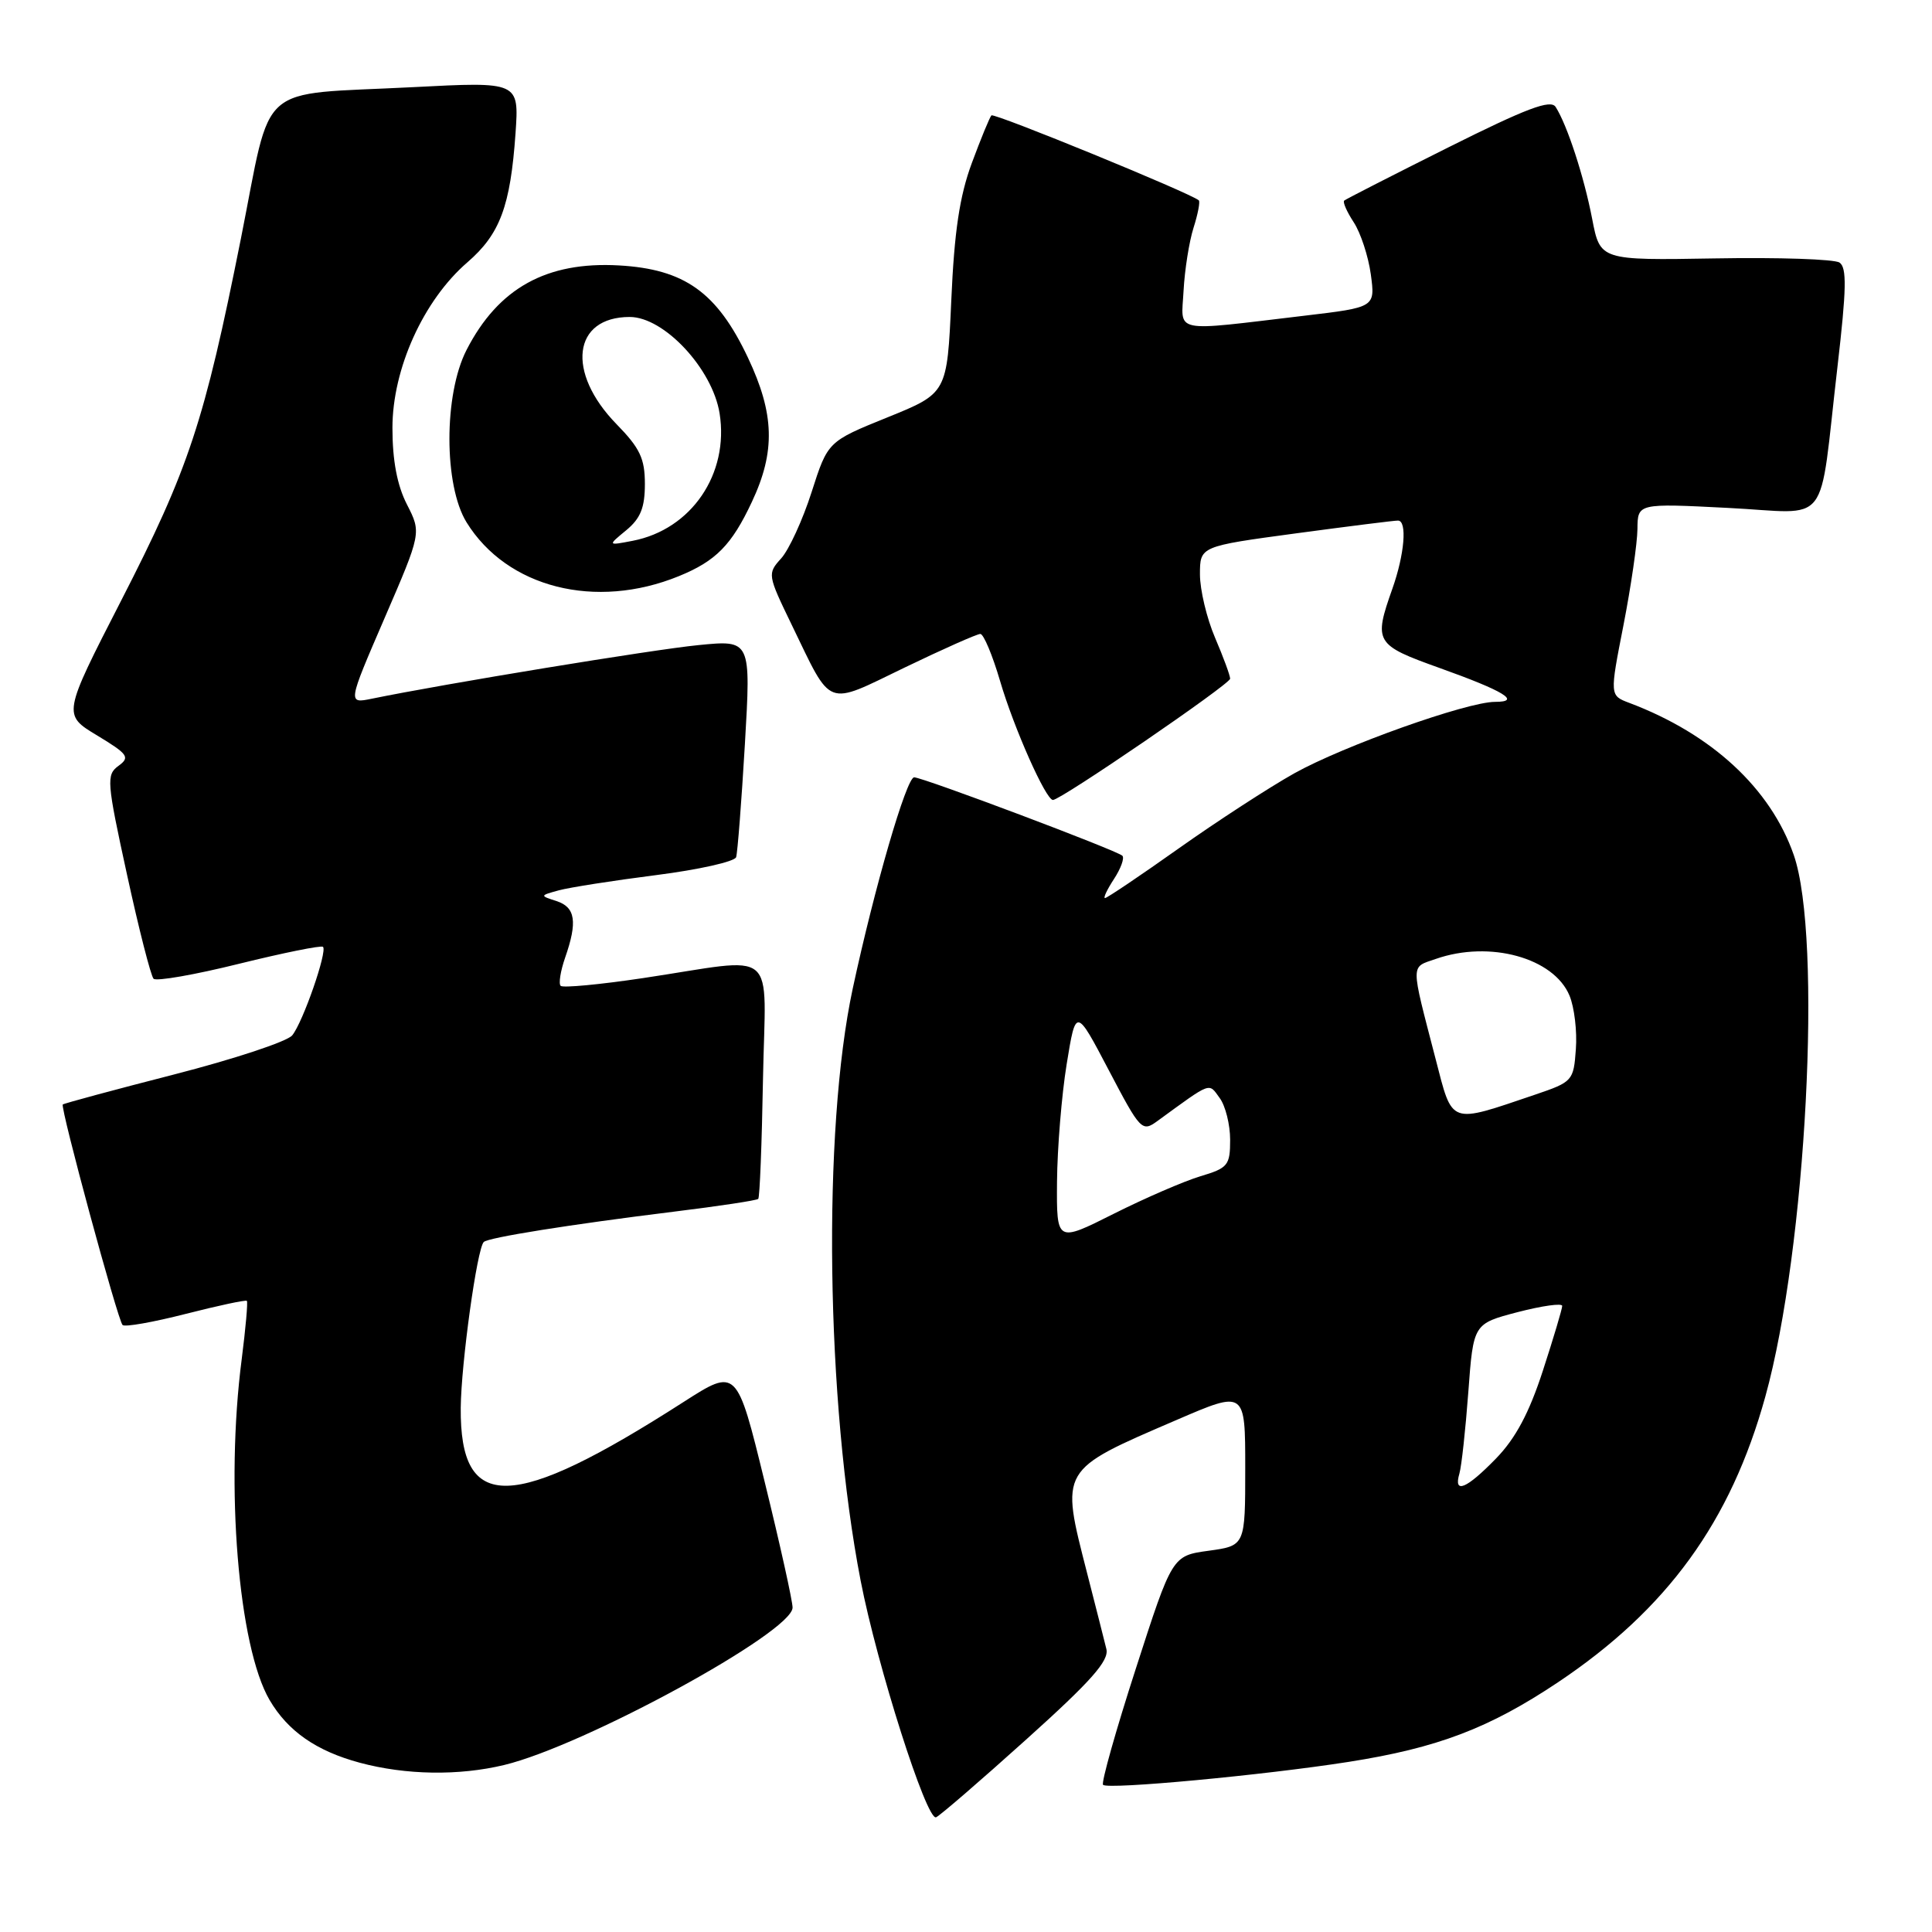 <?xml version="1.0" encoding="UTF-8" standalone="no"?>
<!DOCTYPE svg PUBLIC "-//W3C//DTD SVG 1.1//EN" "http://www.w3.org/Graphics/SVG/1.1/DTD/svg11.dtd" >
<svg xmlns="http://www.w3.org/2000/svg" xmlns:xlink="http://www.w3.org/1999/xlink" version="1.1" viewBox="0 0 256 256">
 <g >
 <path fill="currentColor"
d=" M 135.97 230.50 C 144.61 222.73 146.98 220.05 146.60 218.50 C 146.33 217.40 145.19 212.90 144.06 208.50 C 140.49 194.55 140.30 194.87 155.93 188.14 C 165.00 184.23 165.00 184.23 165.00 194.52 C 165.00 204.81 165.00 204.81 160.17 205.48 C 155.33 206.14 155.33 206.14 150.51 221.08 C 147.85 229.30 145.90 236.23 146.16 236.50 C 146.82 237.15 167.47 235.22 178.69 233.46 C 190.48 231.61 197.33 229.00 206.43 222.92 C 220.92 213.23 229.33 201.64 233.92 185.04 C 239.35 165.45 241.50 124.25 237.68 113.28 C 234.60 104.46 226.82 97.26 215.90 93.14 C 213.29 92.16 213.29 92.16 215.12 82.83 C 216.12 77.70 216.95 71.97 216.97 70.10 C 217.00 66.69 217.00 66.69 228.96 67.30 C 242.80 67.99 240.93 70.41 243.48 48.55 C 244.67 38.29 244.73 35.44 243.74 34.79 C 243.06 34.34 235.65 34.09 227.27 34.24 C 212.03 34.50 212.03 34.50 210.97 29.00 C 209.89 23.39 207.66 16.56 206.13 14.17 C 205.47 13.14 202.29 14.34 191.89 19.54 C 184.53 23.22 178.33 26.39 178.11 26.58 C 177.90 26.78 178.47 28.07 179.38 29.46 C 180.29 30.85 181.31 33.95 181.64 36.35 C 182.23 40.72 182.23 40.72 172.87 41.83 C 155.06 43.94 156.53 44.24 156.83 38.50 C 156.98 35.75 157.57 32.01 158.15 30.18 C 158.73 28.36 159.04 26.72 158.85 26.55 C 157.83 25.62 131.74 14.93 131.37 15.29 C 131.14 15.53 129.97 18.37 128.77 21.61 C 127.15 25.98 126.45 30.68 126.05 39.80 C 125.50 52.10 125.50 52.10 117.60 55.30 C 109.69 58.50 109.69 58.50 107.54 65.21 C 106.36 68.90 104.54 72.85 103.51 73.99 C 101.67 76.02 101.70 76.17 104.90 82.78 C 110.32 93.97 109.27 93.57 119.88 88.45 C 124.96 86.00 129.46 84.00 129.90 84.00 C 130.33 84.00 131.51 86.81 132.52 90.25 C 134.34 96.46 138.58 106.00 139.52 106.00 C 140.57 106.00 163.00 90.65 163.00 89.93 C 163.00 89.51 162.10 87.07 161.00 84.50 C 159.90 81.93 159.00 78.16 159.00 76.11 C 159.00 72.39 159.00 72.39 171.75 70.67 C 178.76 69.73 184.84 68.96 185.25 68.98 C 186.48 69.01 186.11 73.45 184.50 78.00 C 181.99 85.10 182.20 85.45 190.75 88.51 C 199.31 91.57 201.65 93.00 198.10 93.00 C 194.39 93.00 178.02 98.83 171.50 102.47 C 168.20 104.32 161.31 108.79 156.20 112.41 C 151.08 116.04 146.68 119.00 146.42 119.00 C 146.16 119.00 146.70 117.86 147.61 116.47 C 148.52 115.08 149.02 113.69 148.72 113.39 C 148.02 112.69 122.28 103.00 121.13 103.00 C 120.11 103.00 115.86 117.64 112.99 131.00 C 108.96 149.79 109.44 185.69 114.04 209.45 C 116.22 220.69 122.77 241.26 124.03 240.80 C 124.48 240.64 129.86 236.00 135.97 230.50 Z  M 66.81 233.87 C 77.41 231.32 104.98 216.28 105.02 213.02 C 105.03 212.18 103.37 204.69 101.33 196.38 C 97.63 181.25 97.63 181.25 90.56 185.78 C 67.85 200.35 60.93 200.53 61.05 186.53 C 61.11 180.60 63.21 165.46 64.10 164.57 C 64.69 163.98 75.61 162.24 89.31 160.55 C 95.25 159.82 100.28 159.06 100.47 158.86 C 100.67 158.66 100.95 151.53 101.10 143.00 C 101.42 125.15 103.47 126.87 85.16 129.61 C 79.47 130.46 74.58 130.92 74.29 130.63 C 74.00 130.34 74.27 128.66 74.88 126.90 C 76.54 122.14 76.25 120.22 73.75 119.40 C 71.51 118.68 71.51 118.67 74.06 117.97 C 75.47 117.59 81.25 116.68 86.91 115.96 C 92.57 115.24 97.35 114.17 97.54 113.58 C 97.73 112.98 98.25 106.27 98.70 98.64 C 99.51 84.79 99.51 84.79 92.55 85.48 C 86.53 86.07 58.82 90.62 49.28 92.58 C 46.06 93.24 46.06 93.24 50.95 81.92 C 55.84 70.60 55.84 70.60 53.92 66.84 C 52.62 64.30 52.00 61.01 52.00 56.70 C 52.00 48.87 56.11 39.79 61.92 34.77 C 66.25 31.03 67.63 27.34 68.31 17.66 C 68.78 10.82 68.78 10.82 54.70 11.55 C 33.71 12.63 36.12 10.51 31.93 31.57 C 27.07 55.92 25.05 62.04 16.05 79.59 C 8.30 94.70 8.30 94.70 12.87 97.45 C 16.98 99.94 17.26 100.34 15.70 101.48 C 14.07 102.67 14.13 103.52 16.83 115.89 C 18.40 123.11 19.99 129.32 20.35 129.69 C 20.72 130.05 25.83 129.16 31.70 127.70 C 37.58 126.25 42.57 125.24 42.80 125.46 C 43.40 126.07 40.13 135.47 38.72 137.19 C 38.05 138.01 30.99 140.34 23.04 142.38 C 15.09 144.42 8.46 146.21 8.32 146.35 C 7.95 146.72 15.60 174.93 16.24 175.57 C 16.53 175.87 20.29 175.20 24.60 174.10 C 28.91 173.00 32.55 172.22 32.71 172.37 C 32.86 172.53 32.55 176.00 32.03 180.08 C 29.84 196.92 31.58 218.18 35.72 225.26 C 38.15 229.40 41.92 232.02 47.67 233.57 C 53.78 235.21 60.79 235.32 66.81 233.87 Z  M 89.96 76.34 C 94.86 74.34 96.95 72.22 99.63 66.50 C 102.77 59.82 102.63 54.84 99.10 47.38 C 95.01 38.73 90.71 35.66 82.01 35.17 C 72.42 34.63 66.02 38.18 61.82 46.37 C 58.79 52.27 58.80 64.31 61.82 69.21 C 67.18 77.88 78.92 80.85 89.96 76.34 Z  M 193.38 195.25 C 193.66 194.29 194.19 189.43 194.56 184.45 C 195.23 175.40 195.23 175.40 201.11 173.86 C 204.35 173.02 207.00 172.65 207.00 173.04 C 207.00 173.43 205.85 177.29 204.44 181.62 C 202.62 187.22 200.83 190.58 198.24 193.25 C 194.29 197.31 192.57 198.02 193.38 195.25 Z  M 140.06 156.57 C 140.10 152.13 140.67 145.12 141.34 141.00 C 142.56 133.50 142.56 133.50 146.91 141.79 C 151.13 149.83 151.32 150.03 153.38 148.53 C 160.63 143.25 160.12 143.44 161.62 145.50 C 162.38 146.53 163.00 149.03 163.00 151.03 C 163.00 154.42 162.71 154.77 159.06 155.86 C 156.90 156.51 151.72 158.75 147.56 160.84 C 140.00 164.64 140.00 164.64 140.06 156.57 Z  M 190.22 140.30 C 186.87 127.38 186.87 128.24 190.26 127.06 C 197.39 124.57 205.89 126.91 207.97 131.93 C 208.61 133.47 208.99 136.66 208.81 139.02 C 208.51 143.22 208.38 143.36 203.40 145.05 C 191.94 148.93 192.51 149.14 190.22 140.30 Z  M 82.98 70.26 C 84.88 68.69 85.45 67.26 85.45 64.13 C 85.45 60.76 84.80 59.38 81.69 56.20 C 74.99 49.33 75.89 42.00 83.44 42.00 C 88.00 42.00 94.40 48.87 95.35 54.77 C 96.63 62.80 91.61 70.16 83.83 71.66 C 80.50 72.30 80.50 72.30 82.98 70.26 Z "/>
</g>
</svg>
